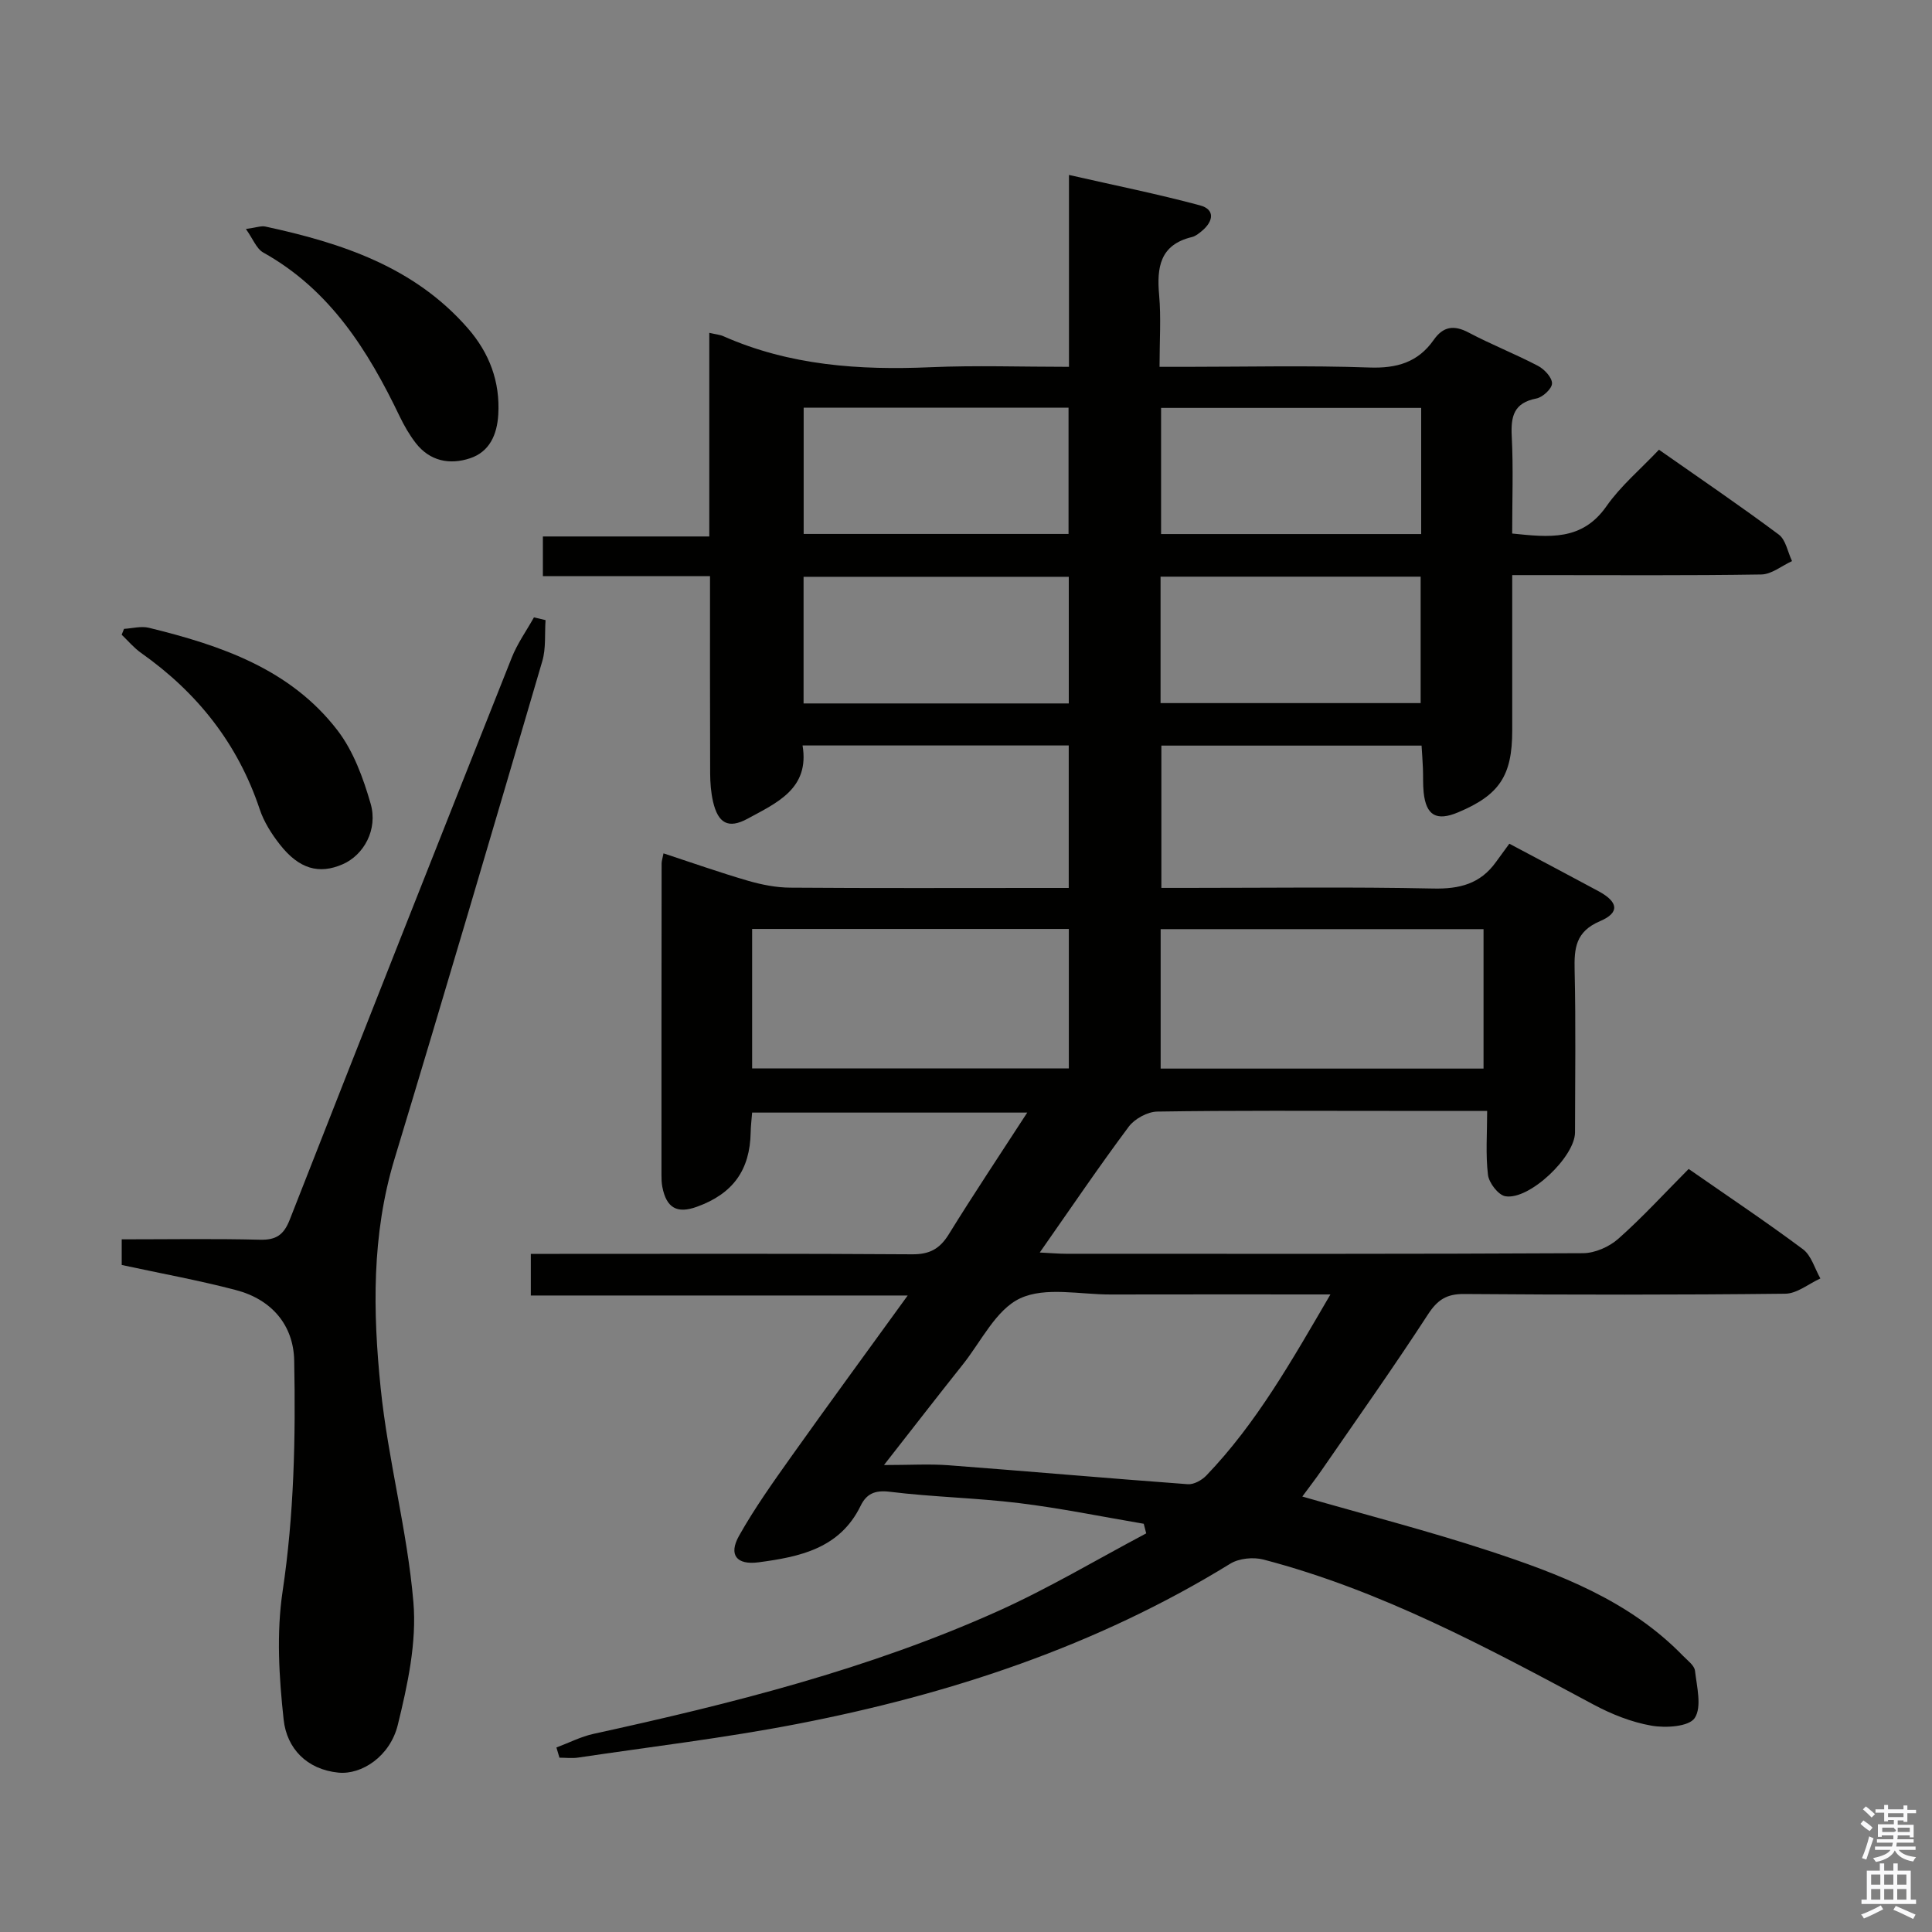 <svg enable-background="new 0 0 400 400" viewBox="0 0 400 400" xmlns="http://www.w3.org/2000/svg"><rect x="0" y="0" width="400" height="400" fill="#808080" stroke="none"/><path d="m385.2 377.6.6-.7c.6.4 1.3.9 1.9 1.5l-.6.7c-.8-.5-1.4-1-1.9-1.5zm.3 7.1c.6-1.4 1.1-2.9 1.5-4.5.3.1.6.3.9.4-.5 1.4-1 2.9-1.5 4.4zm.2-10.1.6-.6c.7.5 1.3 1.1 1.9 1.6l-.7.7c-.6-.6-1.2-1.2-1.8-1.7zm8.4-.8h.8v.9h1.8v.7h-1.8v1.8h-.8v-.3h-1.2v.9h3.3v2.6h-.8v-.4h-2.5c0 .3 0 .6-.1.8h3.4v.7h-3.5c0 .3-.1.6-.1.8h4v.7h-3.5c.7.9 1.9 1.3 3.6 1.5-.2.2-.4.5-.6.9-1.9-.3-3.2-1.1-3.8-2.3-.5 1.1-1.8 2-3.9 2.4-.2-.3-.4-.5-.6-.8 1.9-.4 3.1-.9 3.6-1.7h-3.2v-.7h3.5c.1-.2.1-.5.2-.8h-3.3v-.7h3.4c0-.2 0-.5 0-.8h-2.4v.3h-.8v-2.6h3.3v-.9h-1.2v.3h-.8v-1.8h-1.8v-.7h1.8v-.9h.8v.9h3.2zm-4.4 5.5h2.4c1-.3 0-.6 0-.9h-2.4zm1.2-3.1h3.2v-.8h-3.2zm4.4 2.2h-2.4v.9h2.5v-.9z" fill="#fafafb"/><path d="m389.2 385.8h.9v1.5h1.9v-1.5h.9v1.5h2.7v6h1.1v.9h-11.3v-.9h1.1v-6h2.7zm.2 8.7.5.8c-1.2.6-2.5 1.3-4 1.9-.2-.3-.3-.6-.6-.8 1.6-.6 3-1.3 4.1-1.9zm-2-4.3h1.9v-2.1h-1.9zm0 3.1h1.9v-2.2h-1.9zm2.7-3.1h1.9v-2.1h-1.9zm0 3.1h1.9v-2.2h-1.9zm2.4 1.3c1.4.6 2.7 1.2 4.1 1.8l-.5.9c-1.5-.7-2.8-1.4-4.1-1.9zm2.2-6.5h-1.9v2.1h1.9zm-1.9 5.2h1.9v-2.2h-1.9z" fill="#fafafb"/><g fill="#010100"><path d="m115.2 361.8c2.57-.96 5.06-2.25 7.71-2.83 28.58-6.25 56.92-13.37 83.7-25.4 10.52-4.73 20.48-10.69 30.7-16.1-.17-.66-.34-1.33-.51-1.99-8.6-1.46-17.16-3.22-25.81-4.28-8.9-1.09-17.91-1.25-26.8-2.35-3.09-.38-4.82.47-6 2.9-4.32 8.87-12.63 10.58-21.14 11.71-4.55.6-6.25-1.54-4.05-5.47 3.24-5.77 7.12-11.2 10.96-16.61 7.71-10.84 15.57-21.56 23.97-33.16-26.45 0-52.09 0-78.03 0 0-3.06 0-5.47 0-8.62h5.94c24.33 0 48.66-.08 72.99.09 3.63.03 5.74-1.12 7.61-4.15 5.13-8.31 10.57-16.44 16.24-25.19-19.38 0-38.05 0-56.96 0-.11 1.46-.28 2.76-.3 4.06-.14 7.84-3.66 12.74-11.14 15.44-4.11 1.49-6.31.24-7.15-4.11-.16-.81-.18-1.66-.18-2.49 0-21.5 0-42.99.03-64.49 0-.49.18-.97.39-2.08 5.89 1.93 11.62 3.96 17.46 5.66 2.83.82 5.83 1.42 8.76 1.44 17.33.13 34.66.06 51.99.06h5.69c0-10.1 0-19.67 0-29.5-18.36 0-36.46 0-55.11 0 1.51 8.96-5.36 11.88-11.37 15.16-4.01 2.18-6.12.94-7.16-3.52-.44-1.91-.59-3.93-.6-5.9-.05-13.46-.03-26.93-.03-40.79-11.67 0-22.94 0-34.6 0 0-2.78 0-5.18 0-8.22h34.45c0-14.33 0-28.06 0-42.16 1.38.32 2.21.38 2.92.7 13.72 6.07 28.14 7.06 42.91 6.42 9.31-.41 18.64-.08 28.64-.08 0-12.93 0-25.64 0-39.73 9.66 2.2 18.47 3.97 27.13 6.3 3.17.85 2.76 3.31.43 5.26-.63.53-1.35 1.12-2.11 1.3-6.64 1.6-7.3 6.29-6.78 12.06.41 4.62.08 9.31.08 14.81h5.45c12.66 0 25.34-.31 37.99.14 5.67.2 10.06-1.06 13.32-5.71 1.95-2.79 4.17-3.15 7.23-1.53 4.69 2.48 9.65 4.43 14.35 6.89 1.32.69 2.92 2.39 2.92 3.63.01 1.08-1.92 2.88-3.23 3.13-4.67.9-5.33 3.68-5.11 7.84.34 6.61.09 13.25.09 20.12 7.62.78 14.45 1.6 19.52-5.65 2.92-4.18 6.97-7.58 10.87-11.7 8.63 6.05 16.85 11.63 24.81 17.57 1.46 1.09 1.85 3.63 2.74 5.49-2.12.97-4.23 2.74-6.37 2.77-15.16.24-30.33.13-45.49.13-1.8 0-3.6 0-6.07 0v19.7 12.5c0 9.33-2.65 13.33-11.21 16.92-4.48 1.88-6.63.65-7.13-4.15-.17-1.65-.08-3.33-.15-4.99-.06-1.47-.17-2.93-.28-4.68-18.01 0-35.75 0-53.87 0v29.46h5.29c17 0 34-.23 50.99.13 5.45.12 9.73-.97 12.95-5.43.98-1.35 1.97-2.7 2.81-3.85 6.78 3.61 12.65 6.69 18.48 9.84 4.08 2.21 4.44 4.43.31 6.19-5.1 2.17-5.38 5.64-5.27 10.25.26 11.16.09 22.33.08 33.49 0 5.04-9.46 14.07-14.42 13.22-1.47-.25-3.4-2.77-3.6-4.43-.51-4.22-.17-8.55-.17-13.24-7.35 0-13.82 0-20.29 0-16 0-32-.11-47.99.14-2.03.03-4.69 1.48-5.92 3.12-6.15 8.24-11.92 16.76-18.43 26.06 2.4.12 3.95.26 5.49.26 35.66.01 71.32.07 106.98-.12 2.48-.01 5.44-1.32 7.32-2.99 4.98-4.41 9.48-9.34 14.56-14.45 7.99 5.56 15.97 10.89 23.66 16.62 1.74 1.3 2.44 4 3.61 6.05-2.42 1.1-4.84 3.14-7.27 3.16-22.16.25-44.33.23-66.49.06-3.62-.03-5.51 1.19-7.48 4.22-7.07 10.88-14.58 21.47-21.95 32.16-1.29 1.87-2.68 3.66-4.07 5.55 13.18 3.8 25.98 7.09 38.51 11.2 14.71 4.82 29.2 10.32 40.36 21.83.92.94 2.3 1.95 2.43 3.04.38 3.32 1.46 7.5-.06 9.79-1.19 1.79-6 2.1-8.95 1.58-4.15-.72-8.29-2.38-12.04-4.39-21.99-11.78-43.95-23.63-68.29-30-2.11-.55-5.07-.26-6.88.86-27.71 17.06-58.04 27.06-89.73 33.19-14.99 2.9-30.18 4.7-45.29 6.95-1.26.19-2.57.02-3.86.02-.21-.7-.42-1.41-.63-2.11zm160.25-93.8c-15.89 0-30.71-.03-45.52.01-6.31.02-13.47-1.64-18.7.79-5.02 2.33-8.08 8.93-11.91 13.73-5.21 6.54-10.32 13.15-16.3 20.79 5.38 0 9.35-.25 13.29.04 16.54 1.25 33.07 2.71 49.62 3.93 1.24.09 2.88-.82 3.81-1.78 10.44-10.87 17.74-23.87 25.71-37.51zm-35.15-46.76h66.85c0-9.87 0-19.39 0-28.87-22.5 0-44.56 0-66.85 0zm-84.58-28.91v28.88h65.57c0-9.8 0-19.21 0-28.88-21.89 0-43.48 0-65.57 0zm10.67-107.92v26.14h54.84c0-8.82 0-17.37 0-26.14-18.4 0-36.46 0-54.84 0zm54.89 61.23c0-8.95 0-17.53 0-26.22-18.53 0-36.74 0-54.91 0v26.22zm72.96-61.19c-18.1 0-35.84 0-53.85 0v26.12h53.85c0-8.83 0-17.38 0-26.12zm-53.96 61.12h53.85c0-8.92 0-17.59 0-26.18-18.19 0-35.92 0-53.85 0z"/><path d="m25.2 261.9c0-1.89 0-3.32 0-5.31 9.7 0 19.16-.16 28.6.08 3.37.09 4.95-.99 6.19-4.15 15.22-38.83 30.56-77.61 45.96-116.36 1.16-2.93 3.05-5.57 4.6-8.34l2.4.57c-.2 2.83.11 5.82-.67 8.48-10.09 34.4-20.22 68.8-30.61 103.11-4.74 15.66-4.48 31.62-2.85 47.48 1.52 14.83 5.51 29.42 6.77 44.25.71 8.34-1.2 17.14-3.23 25.41-1.6 6.52-7.49 10.37-12.32 9.88-6.56-.66-10.66-5.04-11.31-10.93-.96-8.79-1.52-17.92-.22-26.6 2.38-15.91 2.71-31.81 2.4-47.78-.14-7.26-4.57-12.64-12.11-14.61-7.7-2.02-15.56-3.44-23.6-5.18z"/><path d="m25.68 130.2c1.73-.1 3.55-.62 5.16-.22 14.88 3.64 29.29 8.53 39.04 21.24 3.3 4.3 5.32 9.86 6.85 15.15 1.56 5.39-1.42 10.66-5.77 12.56-4.91 2.15-9.05.99-13.03-4.1-1.71-2.18-3.29-4.67-4.16-7.28-4.54-13.61-12.94-24.17-24.56-32.37-1.49-1.05-2.69-2.5-4.02-3.77.16-.4.32-.8.49-1.21z"/><path d="m50.91 47.41c2.14-.29 3.17-.7 4.06-.5 15.78 3.41 30.83 8.35 41.91 21.08 4.43 5.09 6.69 11.02 6.28 17.87-.25 4.14-1.81 7.68-5.84 9.02-4.2 1.4-8.32.61-11.24-3.15-1.31-1.69-2.4-3.59-3.33-5.52-6.57-13.69-14.44-26.23-28.25-33.93-1.41-.79-2.13-2.83-3.59-4.87z"/></g></svg>